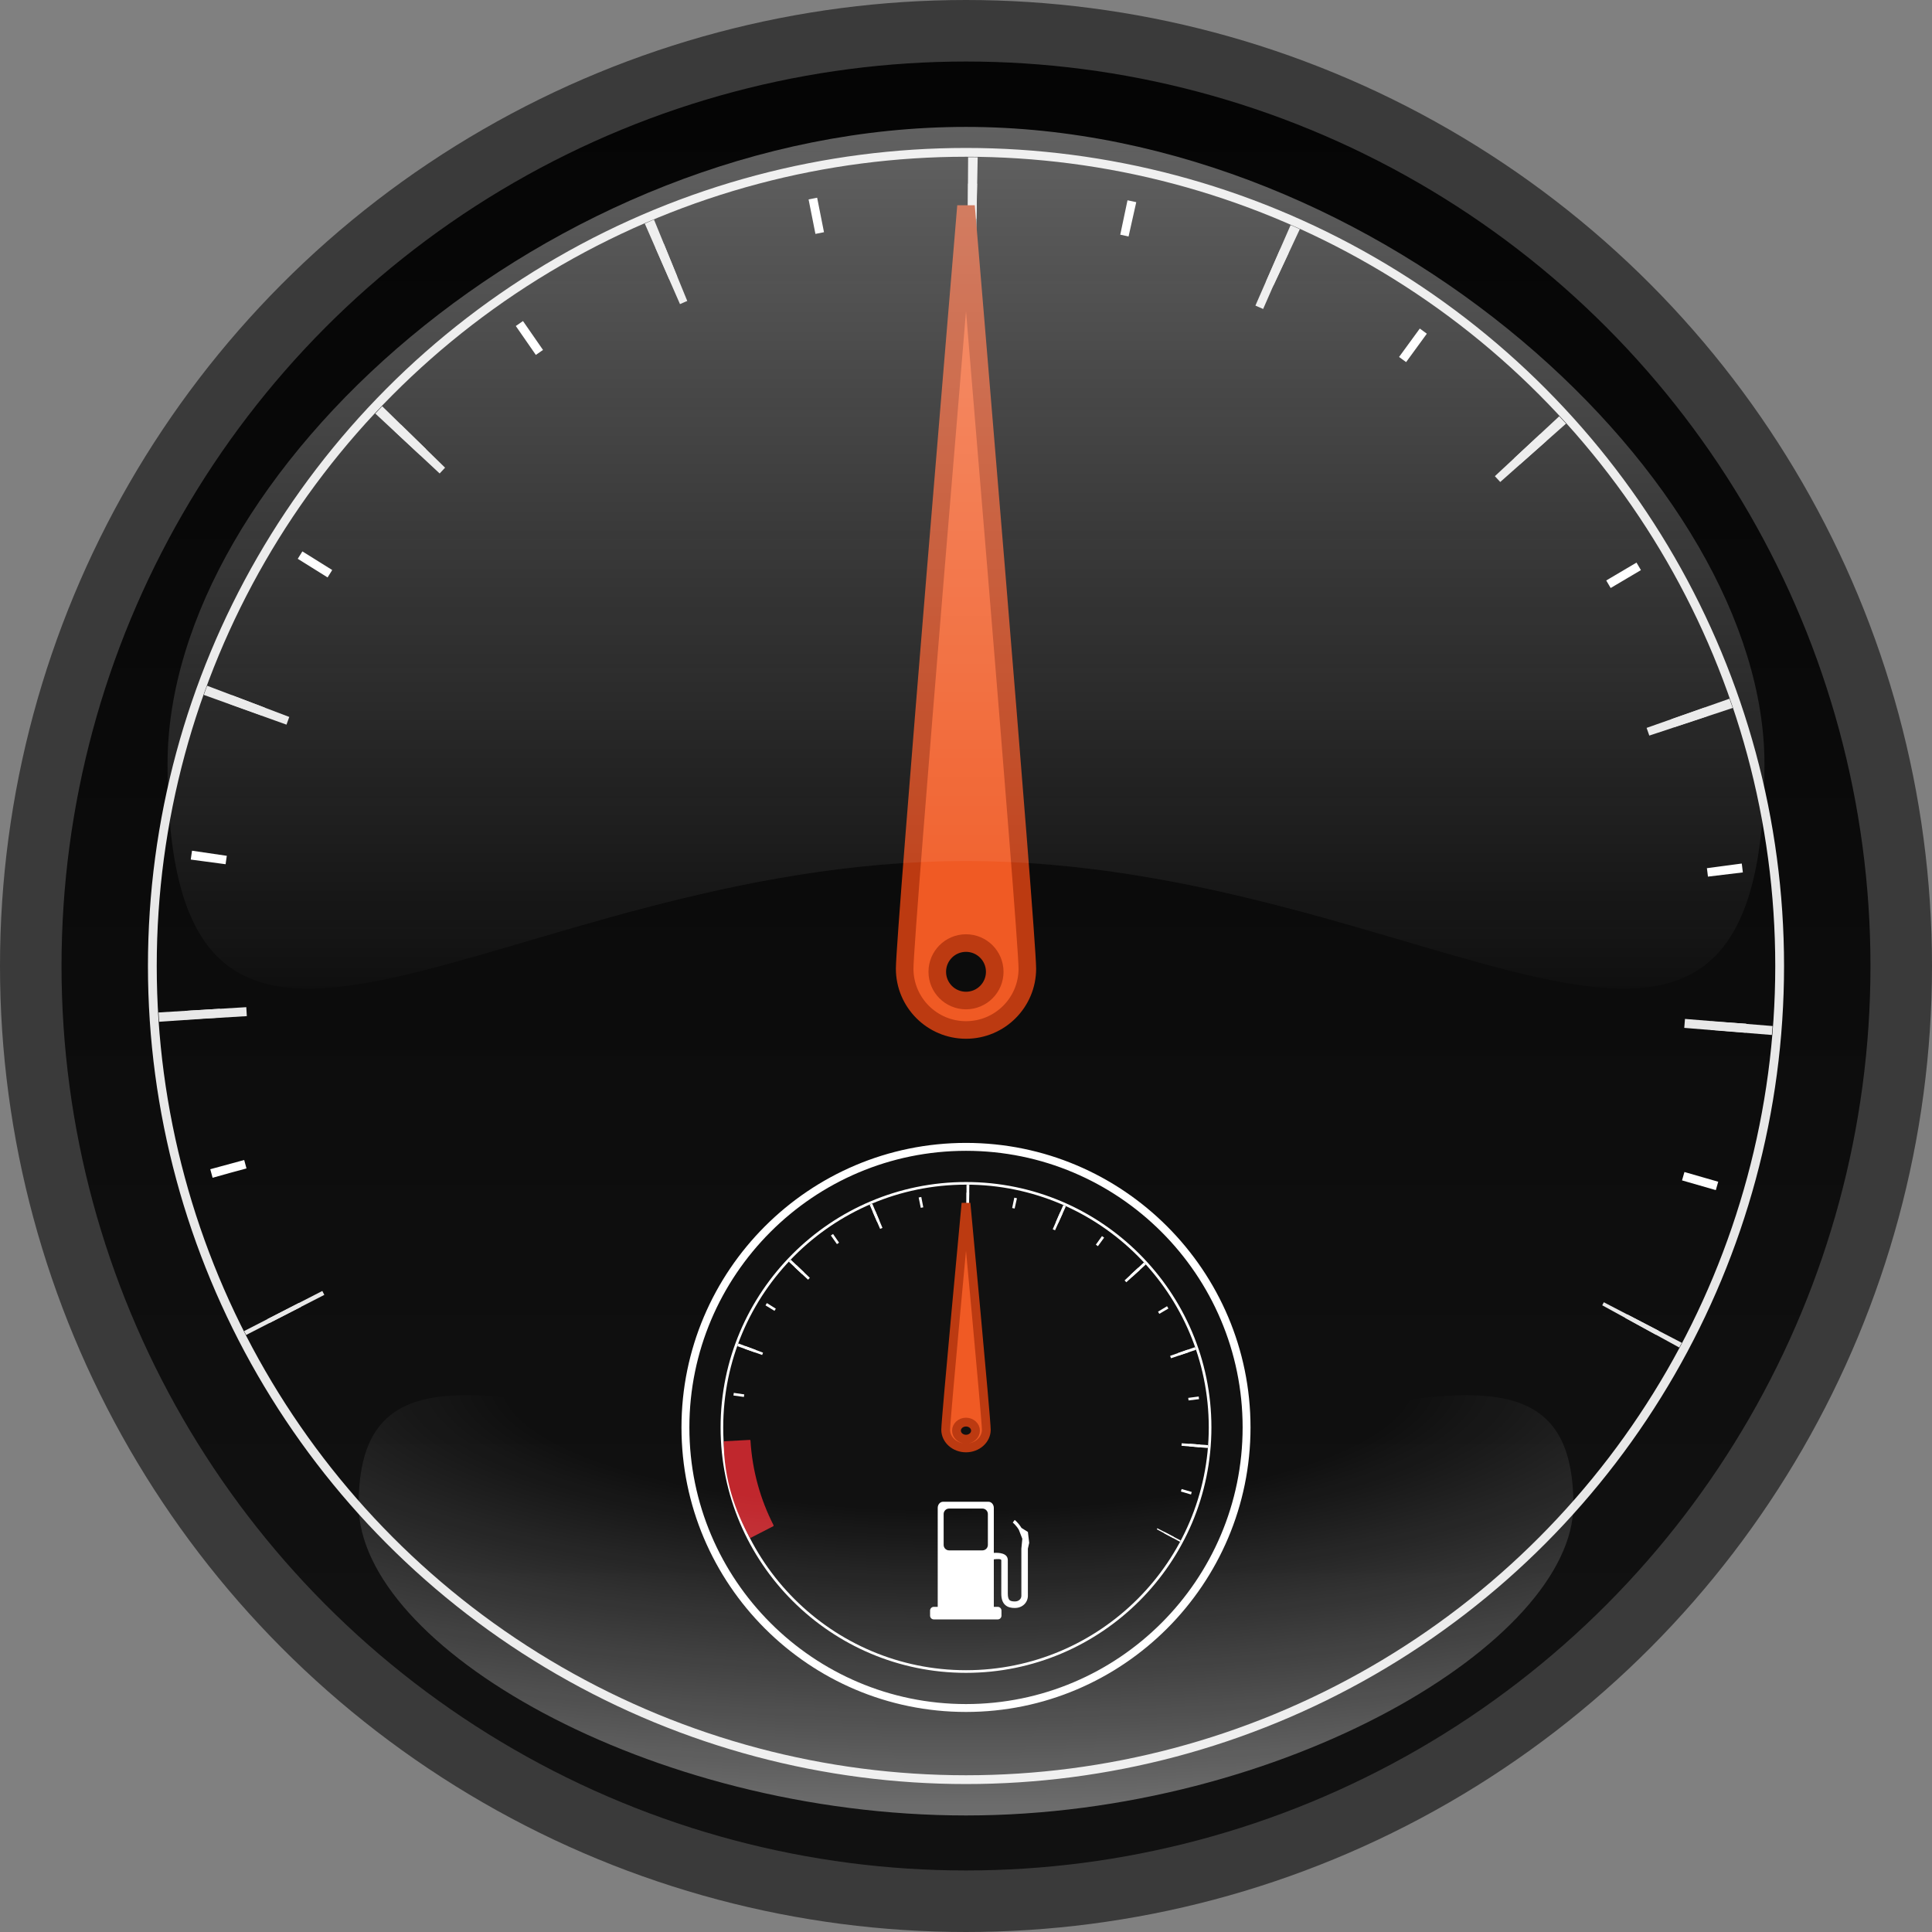 <?xml version="1.0" encoding="utf-8"?>
<!-- Generator: Adobe Illustrator 16.2.1, SVG Export Plug-In . SVG Version: 6.00 Build 0)  -->
<!DOCTYPE svg PUBLIC "-//W3C//DTD SVG 1.1//EN" "http://www.w3.org/Graphics/SVG/1.1/DTD/svg11.dtd">
<svg version="1.1" xmlns="http://www.w3.org/2000/svg" xmlns:xlink="http://www.w3.org/1999/xlink" 
	 viewBox="0 0 219.814 219.814" enable-background="new 0 0 219.814 219.814"
	 xml:space="preserve">
<rect x="0" y="0" width="219.814" height="219.814" fill="#808080" stroke="none"/>
<g id="bg">
	<g>
		<linearGradient id="SVGID_1_" gradientUnits="userSpaceOnUse" x1="109.907" y1="9.946" x2="109.907" y2="186.355">
			<stop  offset="0" style="stop-color:#050505"/>
			<stop  offset="1" style="stop-color:#111111"/>
		</linearGradient>
		<circle fill="url(#SVGID_1_)" stroke="#3A3A3A" stroke-width="7" stroke-miterlimit="10" cx="109.907" cy="109.907" r="106.407"/>
		<circle fill="none" stroke="#E8E8E8" stroke-miterlimit="10" cx="109.907" cy="109.907" r="92.574"/>
		<g>
			<g>
				<path fill="none" stroke="#FFFFFF" stroke-width="4" stroke-miterlimit="10" d="M32.451,149.606
					c-0.076-0.148-0.151-0.297-0.227-0.445"/>
				<path fill="none" stroke="#FFFFFF" stroke-width="4" stroke-miterlimit="10" stroke-dasharray="0.993,16.872" d="
					M26.114,133.462c-2.103-7.492-3.227-15.393-3.227-23.555c0-48.059,38.96-87.02,87.02-87.02c48.059,0,87.02,38.961,87.02,87.02
					c0,11.652-2.291,22.77-6.445,32.928"/>
				<path fill="none" stroke="#FFFFFF" stroke-width="4" stroke-miterlimit="10" d="M186.913,150.472
					c-0.076,0.146-0.154,0.295-0.234,0.441"/>
			</g>
		</g>
		<g>
			<g>
				<path fill="none" stroke="#E8E8E8" stroke-width="10" stroke-miterlimit="10" d="M32.451,149.606
					c-0.076-0.148-0.151-0.297-0.227-0.445"/>
				<path fill="none" stroke="#E8E8E8" stroke-width="10" stroke-miterlimit="10" stroke-dasharray="1.021,34.711" d="
					M23.092,115.911c-0.136-1.984-0.204-3.986-0.204-6.004c0-48.059,38.96-87.02,87.02-87.02c48.059,0,87.02,38.961,87.02,87.02
					c0,8.508-1.221,16.732-3.498,24.506"/>
				<path fill="none" stroke="#E8E8E8" stroke-width="10" stroke-miterlimit="10" d="M186.913,150.472
					c-0.076,0.146-0.154,0.295-0.234,0.441"/>
			</g>
		</g>
	</g>
	<g>
		<g>
			<g>
				<circle fill="#111111" cx="109.907" cy="162.407" r="31.922"/>
				<path fill="#FFFFFF" d="M109.907,194.778c-17.85,0-32.372-14.521-32.372-32.371s14.522-32.373,32.372-32.373
					s32.371,14.523,32.371,32.373S127.757,194.778,109.907,194.778z M109.907,130.935c-17.354,0-31.473,14.119-31.473,31.473
					s14.119,31.473,31.473,31.473s31.473-14.119,31.473-31.473S127.261,130.935,109.907,130.935z"/>
			</g>
			<g>
				<path fill="#FFFFFF" d="M109.907,190.329c-15.396,0-27.922-12.525-27.922-27.922s12.525-27.922,27.922-27.922
					s27.922,12.525,27.922,27.922S125.304,190.329,109.907,190.329z M109.907,134.784c-15.23,0-27.622,12.393-27.622,27.623
					s12.392,27.621,27.622,27.621s27.621-12.391,27.621-27.621S125.138,134.784,109.907,134.784z"/>
			</g>
			<g>
				<g>
					<path fill="#FFFFFF" d="M135.507,170.038l-1.15-0.34l0.082-0.281l1.152,0.33L135.507,170.038z M136.519,164.661l-1.195-0.102
						c0.008-0.096,0.016-0.191,0.021-0.289l1.197,0.086C136.536,164.458,136.528,164.56,136.519,164.661z M135.229,159.335
						l-0.037-0.291l1.191-0.156l0.037,0.301L135.229,159.335z M84.636,158.938l-1.189-0.164l0.043-0.299l1.188,0.172L84.636,158.938
						z M134.077,154.237c-0.031-0.092-0.062-0.184-0.096-0.275l1.133-0.396c0.033,0.096,0.066,0.191,0.1,0.287L134.077,154.237z
						 M85.868,153.86l-1.131-0.402c0.035-0.096,0.069-0.191,0.104-0.287l1.126,0.414C85.935,153.677,85.901,153.769,85.868,153.86z
						 M131.901,149.485c-0.049-0.082-0.098-0.166-0.146-0.248l1.025-0.621c0.053,0.086,0.105,0.174,0.156,0.262L131.901,149.485z
						 M88.117,149.142l-1.024-0.625c0.054-0.086,0.107-0.174,0.161-0.26l1.017,0.639C88.219,148.978,88.168,149.06,88.117,149.142z
						 M128.806,145.278c-0.066-0.072-0.131-0.145-0.197-0.215l0.879-0.816c0.068,0.074,0.139,0.148,0.207,0.225L128.806,145.278z
						 M91.282,144.981l-0.877-0.82c0.069-0.072,0.139-0.146,0.209-0.221l0.868,0.83C91.415,144.841,91.349,144.911,91.282,144.981z
						 M124.917,141.784c-0.078-0.059-0.158-0.115-0.236-0.172l0.697-0.977c0.082,0.059,0.164,0.119,0.246,0.178L124.917,141.784z
						 M95.224,141.55l-0.692-0.98c0.083-0.059,0.166-0.117,0.25-0.174l0.681,0.988C95.382,141.438,95.303,141.493,95.224,141.55z
						 M120.401,139.153c-0.088-0.041-0.178-0.08-0.266-0.119l0.48-1.1c0.094,0.041,0.186,0.082,0.279,0.125L120.401,139.153z
						 M99.78,138.991l-0.479-1.102c0.094-0.041,0.187-0.08,0.279-0.119l0.465,1.105C99.957,138.915,99.868,138.952,99.78,138.991z
						 M115.44,137.503c-0.094-0.021-0.188-0.041-0.281-0.061l0.244-1.176c0.102,0.021,0.201,0.043,0.301,0.066L115.44,137.503z
						 M104.761,137.421l-0.24-1.176c0.1-0.02,0.199-0.041,0.299-0.059l0.227,1.178C104.951,137.382,104.856,137.401,104.761,137.421
						z M110.253,136.903l-0.292-0.002l0.003-1.201l0.304,0.004L110.253,136.903z"/>
					<polygon fill="#FFFFFF" points="133.466,174.993 132.411,174.423 132.478,174.298 133.54,174.854 					"/>
				</g>
			</g>
			<g>
				<path fill="#C0272D" d="M85.385,163.896c-0.015-0.023-0.029-0.053-0.044-0.074c0,0-2.511,0.137-2.995,0.162
					c-0.005,4.34,1.336,8.012,2.99,11.02l2.669-1.371c0.002-0.031,0.002-0.07,0.003-0.104
					C86.517,170.604,85.593,167.345,85.385,163.896z"/>
				<path fill="#FFFFFF" d="M137.415,164.745l-2.99-0.25c0.01-0.096,0.016-0.191,0.023-0.287l2.992,0.215
					C137.433,164.53,137.425,164.638,137.415,164.745z"/>
				<path fill="#FFFFFF" d="M133.228,154.536l-0.096-0.275l2.832-0.99c0.035,0.102,0.07,0.201,0.105,0.303L133.228,154.536z"/>
				<path fill="#FFFFFF" d="M86.716,154.163l-2.827-1.002c0.037-0.105,0.074-0.209,0.113-0.312l2.811,1.049
					C86.78,153.985,86.747,154.073,86.716,154.163z"/>
				<path fill="#FFFFFF" d="M128.146,145.89l-0.195-0.213l2.197-2.043c0.072,0.078,0.145,0.158,0.217,0.236L128.146,145.89z"/>
				<polygon fill="#FFFFFF" points="91.937,145.599 89.747,143.548 89.966,143.317 92.139,145.386 				"/>
				<path fill="#FFFFFF" d="M120.038,139.978c-0.088-0.041-0.176-0.08-0.264-0.119l1.201-2.748c0.1,0.043,0.199,0.088,0.297,0.131
					L120.038,139.978z"/>
				<path fill="#FFFFFF" d="M100.136,139.817l-1.193-2.752c0.098-0.043,0.196-0.086,0.296-0.127l1.163,2.766
					C100.312,139.741,100.225,139.778,100.136,139.817z"/>
				<polygon fill="#FFFFFF" points="110.25,137.804 109.957,137.802 109.966,134.802 110.285,134.804 				"/>
				<polygon fill="#FFFFFF" points="134.259,175.421 131.618,173.995 131.681,173.882 134.339,175.272 				"/>
			</g>
		</g>
		<path fill-rule="evenodd" clip-rule="evenodd" fill="#FFFFFF" d="M107.291,170.864h5.179c0.33,0,0.602,0.312,0.602,0.695v5.121
			c0.588-0.037,1.592,0.016,1.592,0.832v3.799c0,0.404,0.076,0.633,0.203,0.748c0.127,0.113,0.338,0.146,0.596,0.146h0.004v0.002
			c0.236-0.002,0.424-0.082,0.553-0.205c0.119-0.115,0.186-0.271,0.186-0.438v-0.002v-5.361l0.109-1.127l-0.4-1.029
			c-0.342-0.557-0.689-0.812-0.689-0.816l0.223-0.295c0.002,0.002,0.393,0.289,0.771,0.906l0.73,0.459l0.148,1.238l-0.15,0.664
			v5.361v0.002c0,0.363-0.146,0.711-0.41,0.971c-0.26,0.25-0.623,0.412-1.07,0.412v0.002h-0.004c-0.428,0-0.803-0.078-1.09-0.338
			c-0.287-0.256-0.451-0.66-0.451-1.301v-3.799c0-0.172-0.514-0.137-0.85-0.096v5.404h0.447c0.234,0,0.424,0.189,0.424,0.424v0.582
			c0,0.234-0.189,0.424-0.424,0.424h-7.276c-0.234,0-0.424-0.189-0.424-0.424v-0.582c0-0.234,0.19-0.424,0.424-0.424h0.446V171.56
			C106.688,171.177,106.96,170.864,107.291,170.864L107.291,170.864z M107.983,171.638c-0.34,0-0.619,0.279-0.619,0.619v3.52
			c0,0.342,0.279,0.619,0.619,0.619h3.791c0.344,0,0.621-0.277,0.621-0.619v-3.52c0-0.34-0.277-0.619-0.621-0.619H107.983z"/>
	</g>
</g>
<g id="needleFuel">
	<path fill="#F05A24" stroke="#BC3A11" stroke-miterlimit="10" d="M109.907,136.901c0,0-2.311,24.619-2.311,25.764
		s1.035,2.072,2.311,2.072s2.311-0.928,2.311-2.072S109.907,136.901,109.907,136.901z M109.907,163.743
		c-0.598,0-1.082-0.436-1.082-0.971c0-0.537,0.484-0.971,1.082-0.971s1.082,0.434,1.082,0.971
		C110.989,163.308,110.505,163.743,109.907,163.743z"/>
</g>
<g id="needleSpeed">
	<path fill="#F05A24" stroke="#BC3A11" stroke-width="2" stroke-miterlimit="10" d="M109.908,23.435c0,0-6.979,82.917-6.979,86.771
		c0,3.854,3.125,6.979,6.979,6.979s6.978-3.125,6.978-6.979C116.886,106.352,109.908,23.435,109.908,23.435z M109.908,113.837
		c-1.806,0-3.269-1.465-3.269-3.27s1.463-3.27,3.269-3.27c1.804,0,3.269,1.465,3.269,3.27S111.712,113.837,109.908,113.837z"/>
</g>
<g id="shine">
	<g>
		<linearGradient id="SVGID_2_" gradientUnits="userSpaceOnUse" x1="109.907" y1="5.856" x2="109.907" y2="115.973">
			<stop  offset="0" style="stop-color:#FFFFFF;stop-opacity:0.4"/>
			<stop  offset="1" style="stop-color:#FFFFFF;stop-opacity:0"/>
		</linearGradient>
		<path fill="url(#SVGID_2_)" d="M200.751,86.907c0,50.17-37.953,11.059-90.844,11.059s-90.844,39.111-90.844-11.059
			c0-32.939,43.466-72.468,90.844-72.468C157.284,14.439,200.751,54.987,200.751,86.907z"/>
		
			<radialGradient id="SVGID_3_" cx="108.907" cy="6634.881" r="177.564" gradientTransform="matrix(1 0 0 -0.281 0 2021.763)" gradientUnits="userSpaceOnUse">
			<stop  offset="0.289" style="stop-color:#FFFFFF;stop-opacity:0"/>
			<stop  offset="1" style="stop-color:#FFFFFF;stop-opacity:0.4"/>
		</radialGradient>
		<path fill="url(#SVGID_3_)" d="M179.013,171.216c0-24.467-28.871-5.393-69.105-5.393s-69.106-19.074-69.106,5.393
			c0,16.062,33.065,35.338,69.106,35.338S179.013,186.78,179.013,171.216z"/>
	</g>
</g>
</svg>
